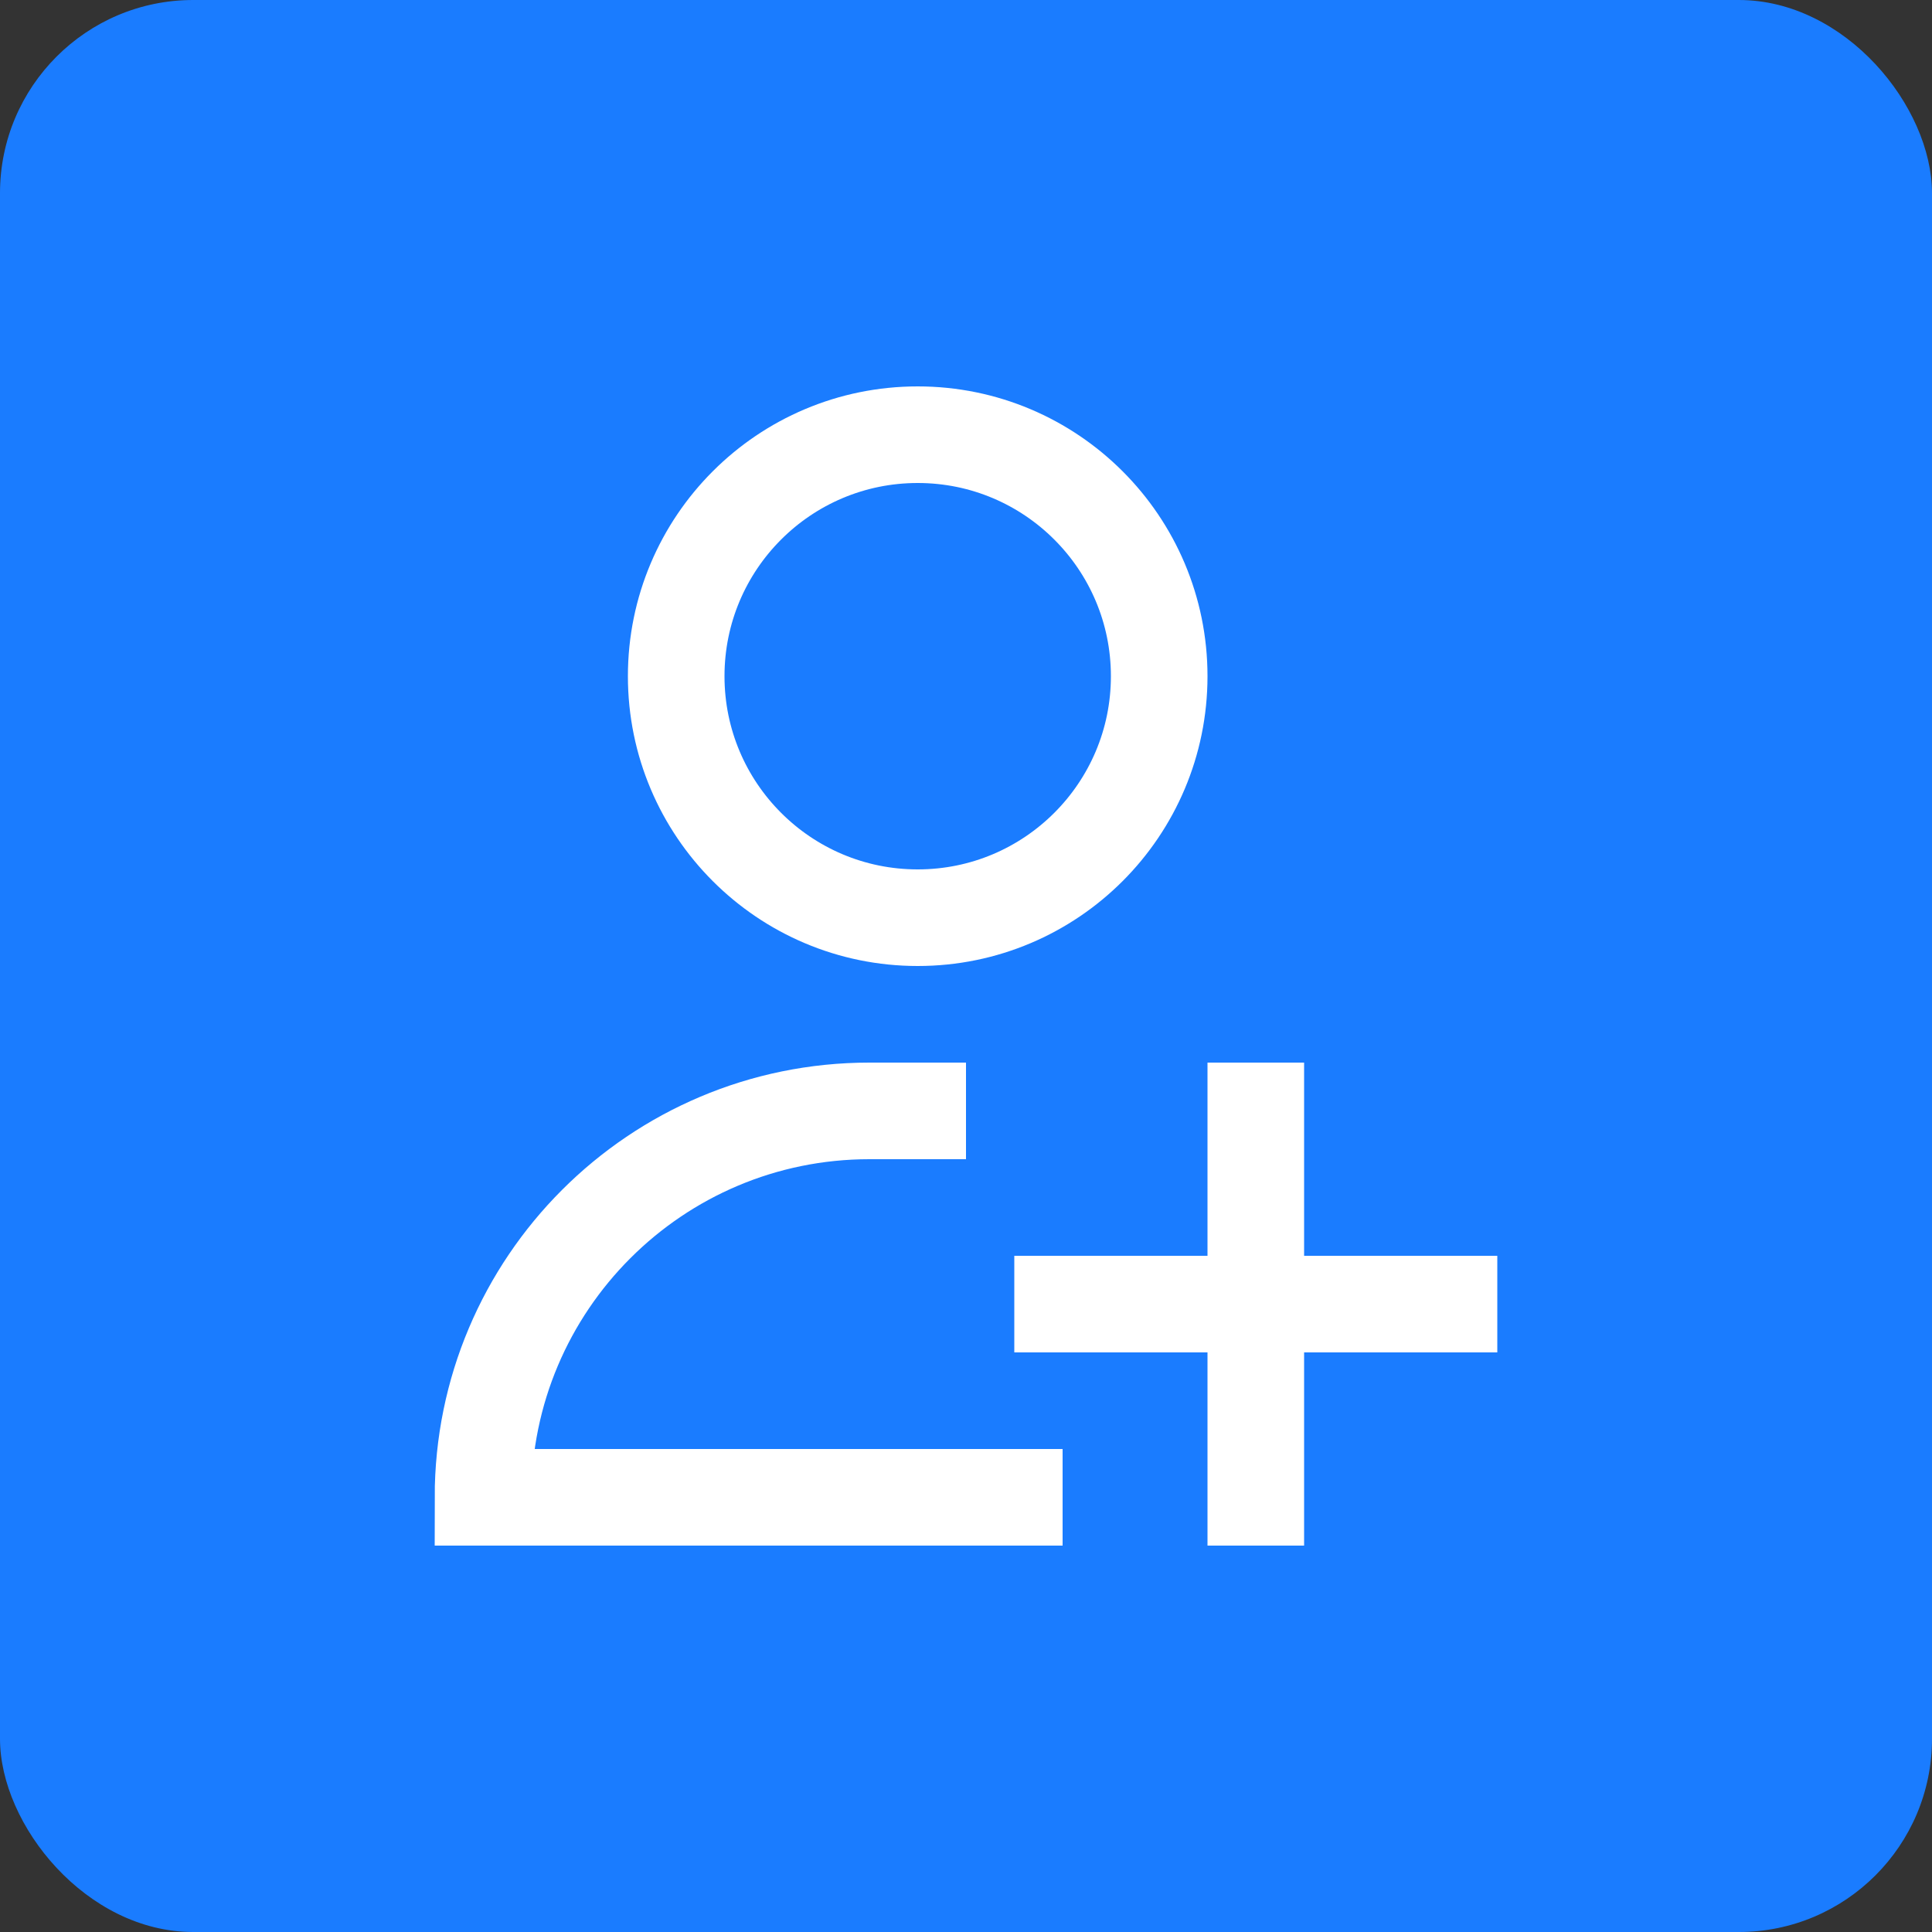 <?xml version="1.0" encoding="UTF-8"?>
<svg width="40px" height="40px" viewBox="0 0 40 40" version="1.1" xmlns="http://www.w3.org/2000/svg" xmlns:xlink="http://www.w3.org/1999/xlink">
    <rect x="0" y="0" width="40" height="40" fill="#333333" stroke="none"/>
    <!-- Generator: Sketch 61.2 (89653) - https://sketch.com -->
    <title>添加成员</title>
    <desc>Created with Sketch.</desc>
    <g id="浅色版本" stroke="none" stroke-width="1" fill="none" fill-rule="evenodd">
        <g id="群聊-查看群成员" transform="translate(-263, -143)">
            <g id="编组-5" transform="translate(263, 143)">
                <g id="编组">
                    <rect id="矩形备份-10" fill="#1A7CFF" x="0" y="0" width="40" height="40" rx="4"></rect>
                    <path d="M20,23 L18,23 C13.582,23 10,26.582 10,31 L22,31" id="路径" stroke="#FFFFFF" stroke-width="2"></path>
                    <circle id="椭圆形" stroke="#FFFFFF" stroke-width="2" cx="19" cy="14" r="5"></circle>
                    <rect id="矩形" fill="#FFFFFF" x="25" y="22" width="2" height="10"></rect>
                    <rect id="矩形" fill="#FFFFFF" transform="translate(26, 27) rotate(-90) translate(-26, -27) " x="25" y="22" width="2" height="10"></rect>
                </g>
            </g>
        </g>
    </g>
</svg>